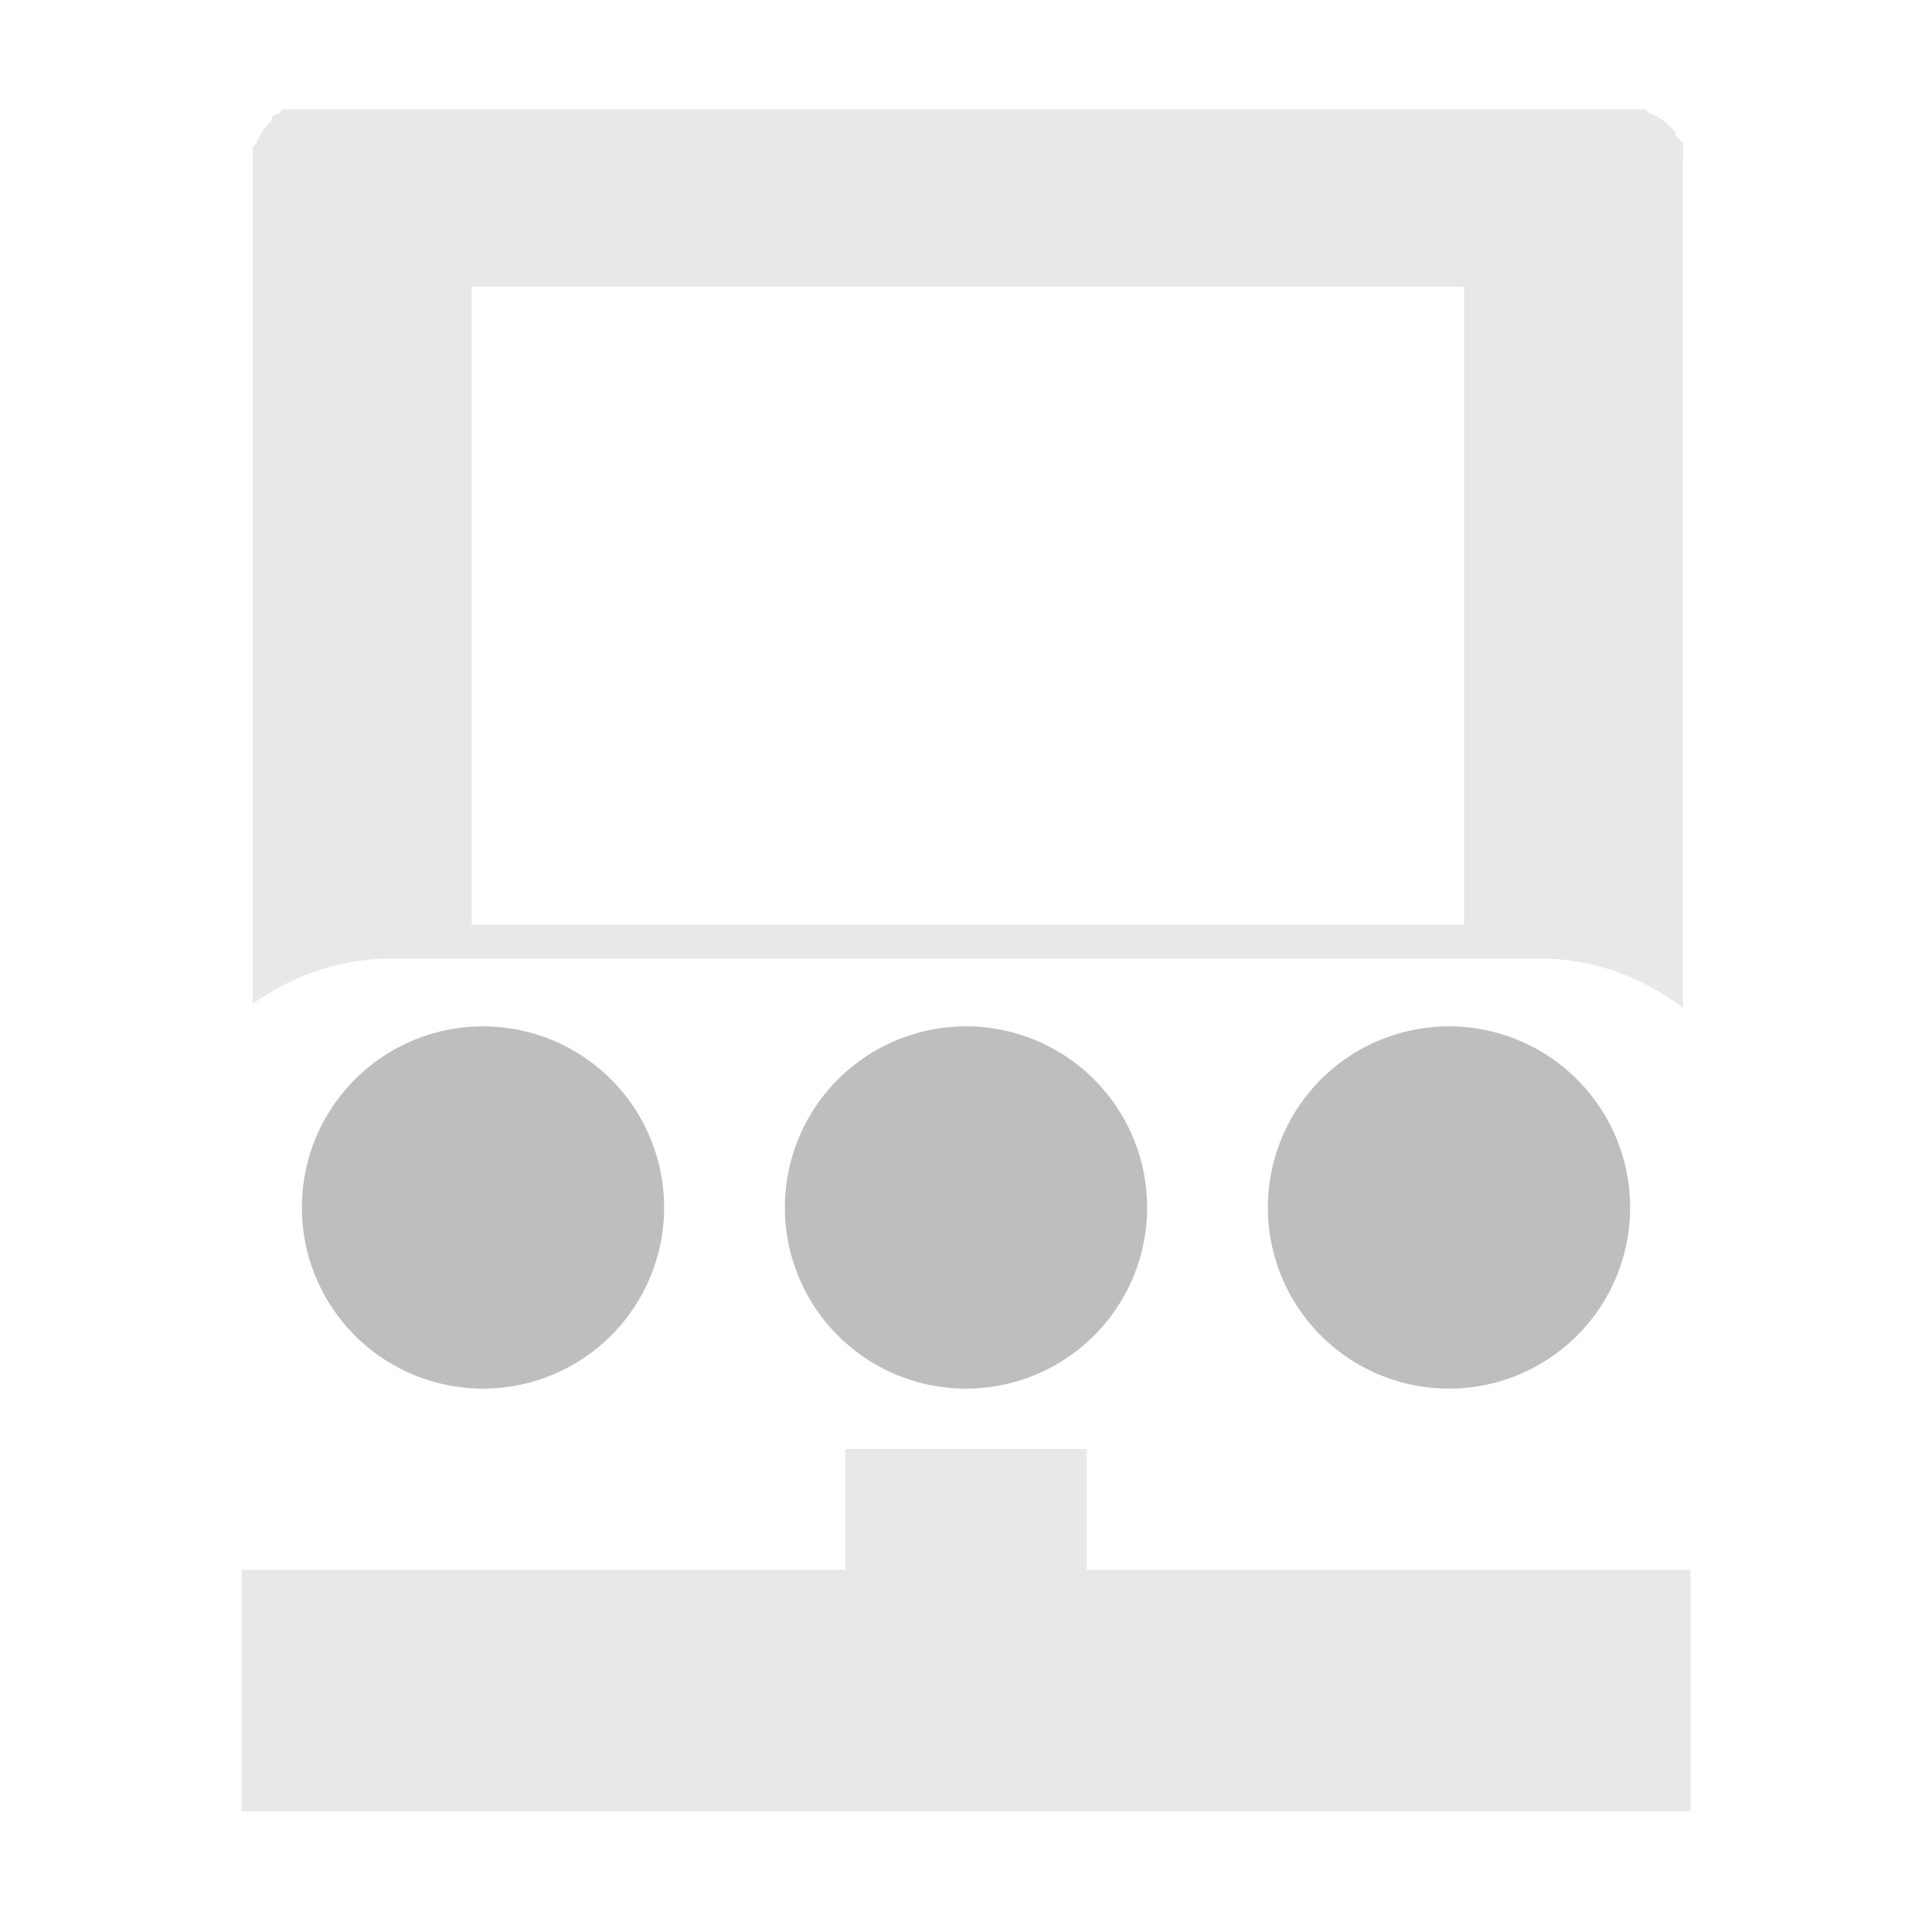 <?xml version="1.0" encoding="UTF-8" standalone="no"?>
<!-- Created with Inkscape (http://www.inkscape.org/) -->

<svg
   xmlns:dc="http://purl.org/dc/elements/1.1/"
   xmlns:cc="http://creativecommons.org/ns#"
   xmlns:rdf="http://www.w3.org/1999/02/22-rdf-syntax-ns#"
   xmlns:svg="http://www.w3.org/2000/svg"
   xmlns="http://www.w3.org/2000/svg"
   xmlns:xlink="http://www.w3.org/1999/xlink"
   xmlns:sodipodi="http://sodipodi.sourceforge.net/DTD/sodipodi-0.dtd"
   xmlns:inkscape="http://www.inkscape.org/namespaces/inkscape"
   id="svg7384"
   height="16"
   width="16"
   version="1.1"
   inkscape:version="0.48.3.1 r9886"
   sodipodi:docname="network-wired-symbolic.svg">
  <defs
     id="defs12">
    <linearGradient
       id="linearGradient4978">
      <stop
         id="stop4980"
         offset="0"
         style="stop-color:#ffffff;stop-opacity:1;" />
      <stop
         id="stop4982"
         offset="1"
         style="stop-color:#ffffff;stop-opacity:0.744;" />
    </linearGradient>
    <linearGradient
       gradientTransform="translate(4.633,-7.895)"
       y2="1042.112"
       x2="16.717"
       y1="1025.818"
       x1="8.592"
       gradientUnits="userSpaceOnUse"
       id="linearGradient31768"
       xlink:href="#linearGradient31755"
       inkscape:collect="always" />
    <linearGradient
       id="linearGradient31755"
       inkscape:collect="always">
      <stop
         id="stop31757"
         offset="0"
         style="stop-color:#ffffff;stop-opacity:1;" />
      <stop
         id="stop31759"
         offset="1"
         style="stop-color:#ffffff;stop-opacity:0;" />
    </linearGradient>
  </defs>
  <sodipodi:namedview
     pagecolor="#ffffff"
     bordercolor="#666666"
     borderopacity="1"
     objecttolerance="10"
     gridtolerance="10"
     guidetolerance="10"
     inkscape:pageopacity="0"
     inkscape:pageshadow="2"
     inkscape:window-width="1366"
     inkscape:window-height="696"
     id="namedview10"
     showgrid="false"
     inkscape:zoom="14.75"
     inkscape:cx="0.4190743"
     inkscape:cy="0.32932953"
     inkscape:window-x="0"
     inkscape:window-y="0"
     inkscape:window-maximized="1"
     inkscape:current-layer="svg7384" />
  <title
     id="title9167">Gnome Symbolic Icon Theme</title>
  <g
     id="g3103">
    <path
       id="path12679"
       d="M 7 12 L 7 13 L 9 13 L 9 12 L 7 12 z "
       style="text-indent:0;text-transform:none;block-progression:tb;color:#bebebe;fill:#bdbdbd;fill-opacity:0.349" />
    <path
       id="path12681"
       style="text-indent:0;text-transform:none;block-progression:tb;color:#bebebe;fill:#bdbdbd;fill-opacity:0.349"
       d="m 2,13 v 2 H 14 V 13 H 2 z"
       inkscape:connector-curvature="0" />
    <path
       id="path4537"
       d="M 2.344 0.906 A 0.21 0.21 0 0 0 2.312 0.938 A 0.21 0.21 0 0 0 2.25 0.969 C 2.246 0.969 2.257 0.994 2.25 1 C 2.24 1.01 2.232 1.016 2.219 1.031 C 2.176 1.076 2.143 1.13 2.125 1.188 A 0.21 0.21 0 0 0 2.094 1.219 C 2.089 1.249 2.091 1.28 2.094 1.312 C 2.095 1.323 2.092 1.334 2.094 1.344 L 2.094 8.312 C 2.42 8.081 2.817 7.938 3.25 7.938 L 12.75 7.938 C 13.199 7.938 13.604 8.096 13.938 8.344 L 13.938 1.344 L 13.938 1.312 C 13.941 1.292 13.938 1.272 13.938 1.25 C 13.938 1.228 13.941 1.208 13.938 1.188 A 0.21 0.21 0 0 0 13.906 1.156 A 0.21 0.21 0 0 0 13.875 1.125 A 0.21 0.21 0 0 0 13.875 1.094 C 13.866 1.083 13.854 1.073 13.844 1.062 C 13.834 1.052 13.823 1.041 13.812 1.031 C 13.767 0.988 13.714 0.956 13.656 0.938 A 0.21 0.21 0 0 0 13.625 0.906 A 0.21 0.21 0 0 0 13.594 0.906 L 13.531 0.906 L 2.531 0.906 C 2.524 0.906 2.507 0.906 2.5 0.906 C 2.493 0.906 2.476 0.906 2.469 0.906 L 2.438 0.906 L 2.406 0.906 A 0.21 0.21 0 0 0 2.375 0.906 A 0.21 0.21 0 0 0 2.344 0.906 z M 3.906 2.375 L 12.125 2.375 L 12.125 7.656 L 3.906 7.656 L 3.906 2.375 z "
       style="fill:#bdbdbd;fill-opacity:0.349;stroke:none" />
    <path
       d="m 5.5,10 a 1.5,1.5 0 0 1 -3,0 1.5,1.5 0 1 1 3,0 z"
       style="fill:#bebebe"
       id="path4955-1"
       inkscape:connector-curvature="0" />
    <path
       d="m 9.5,10 a 1.5,1.5 0 0 1 -3,0 1.5,1.5 0 1 1 3,0 z"
       style="fill:#bebebe"
       id="path4957-2"
       inkscape:connector-curvature="0" />
    <path
       d="m 13.5,10 a 1.5,1.5 0 0 1 -3,0 1.5,1.5 0 1 1 3,0 z"
       style="fill:#bebebe"
       id="path4959-4"
       inkscape:connector-curvature="0" />
  </g>
</svg>
